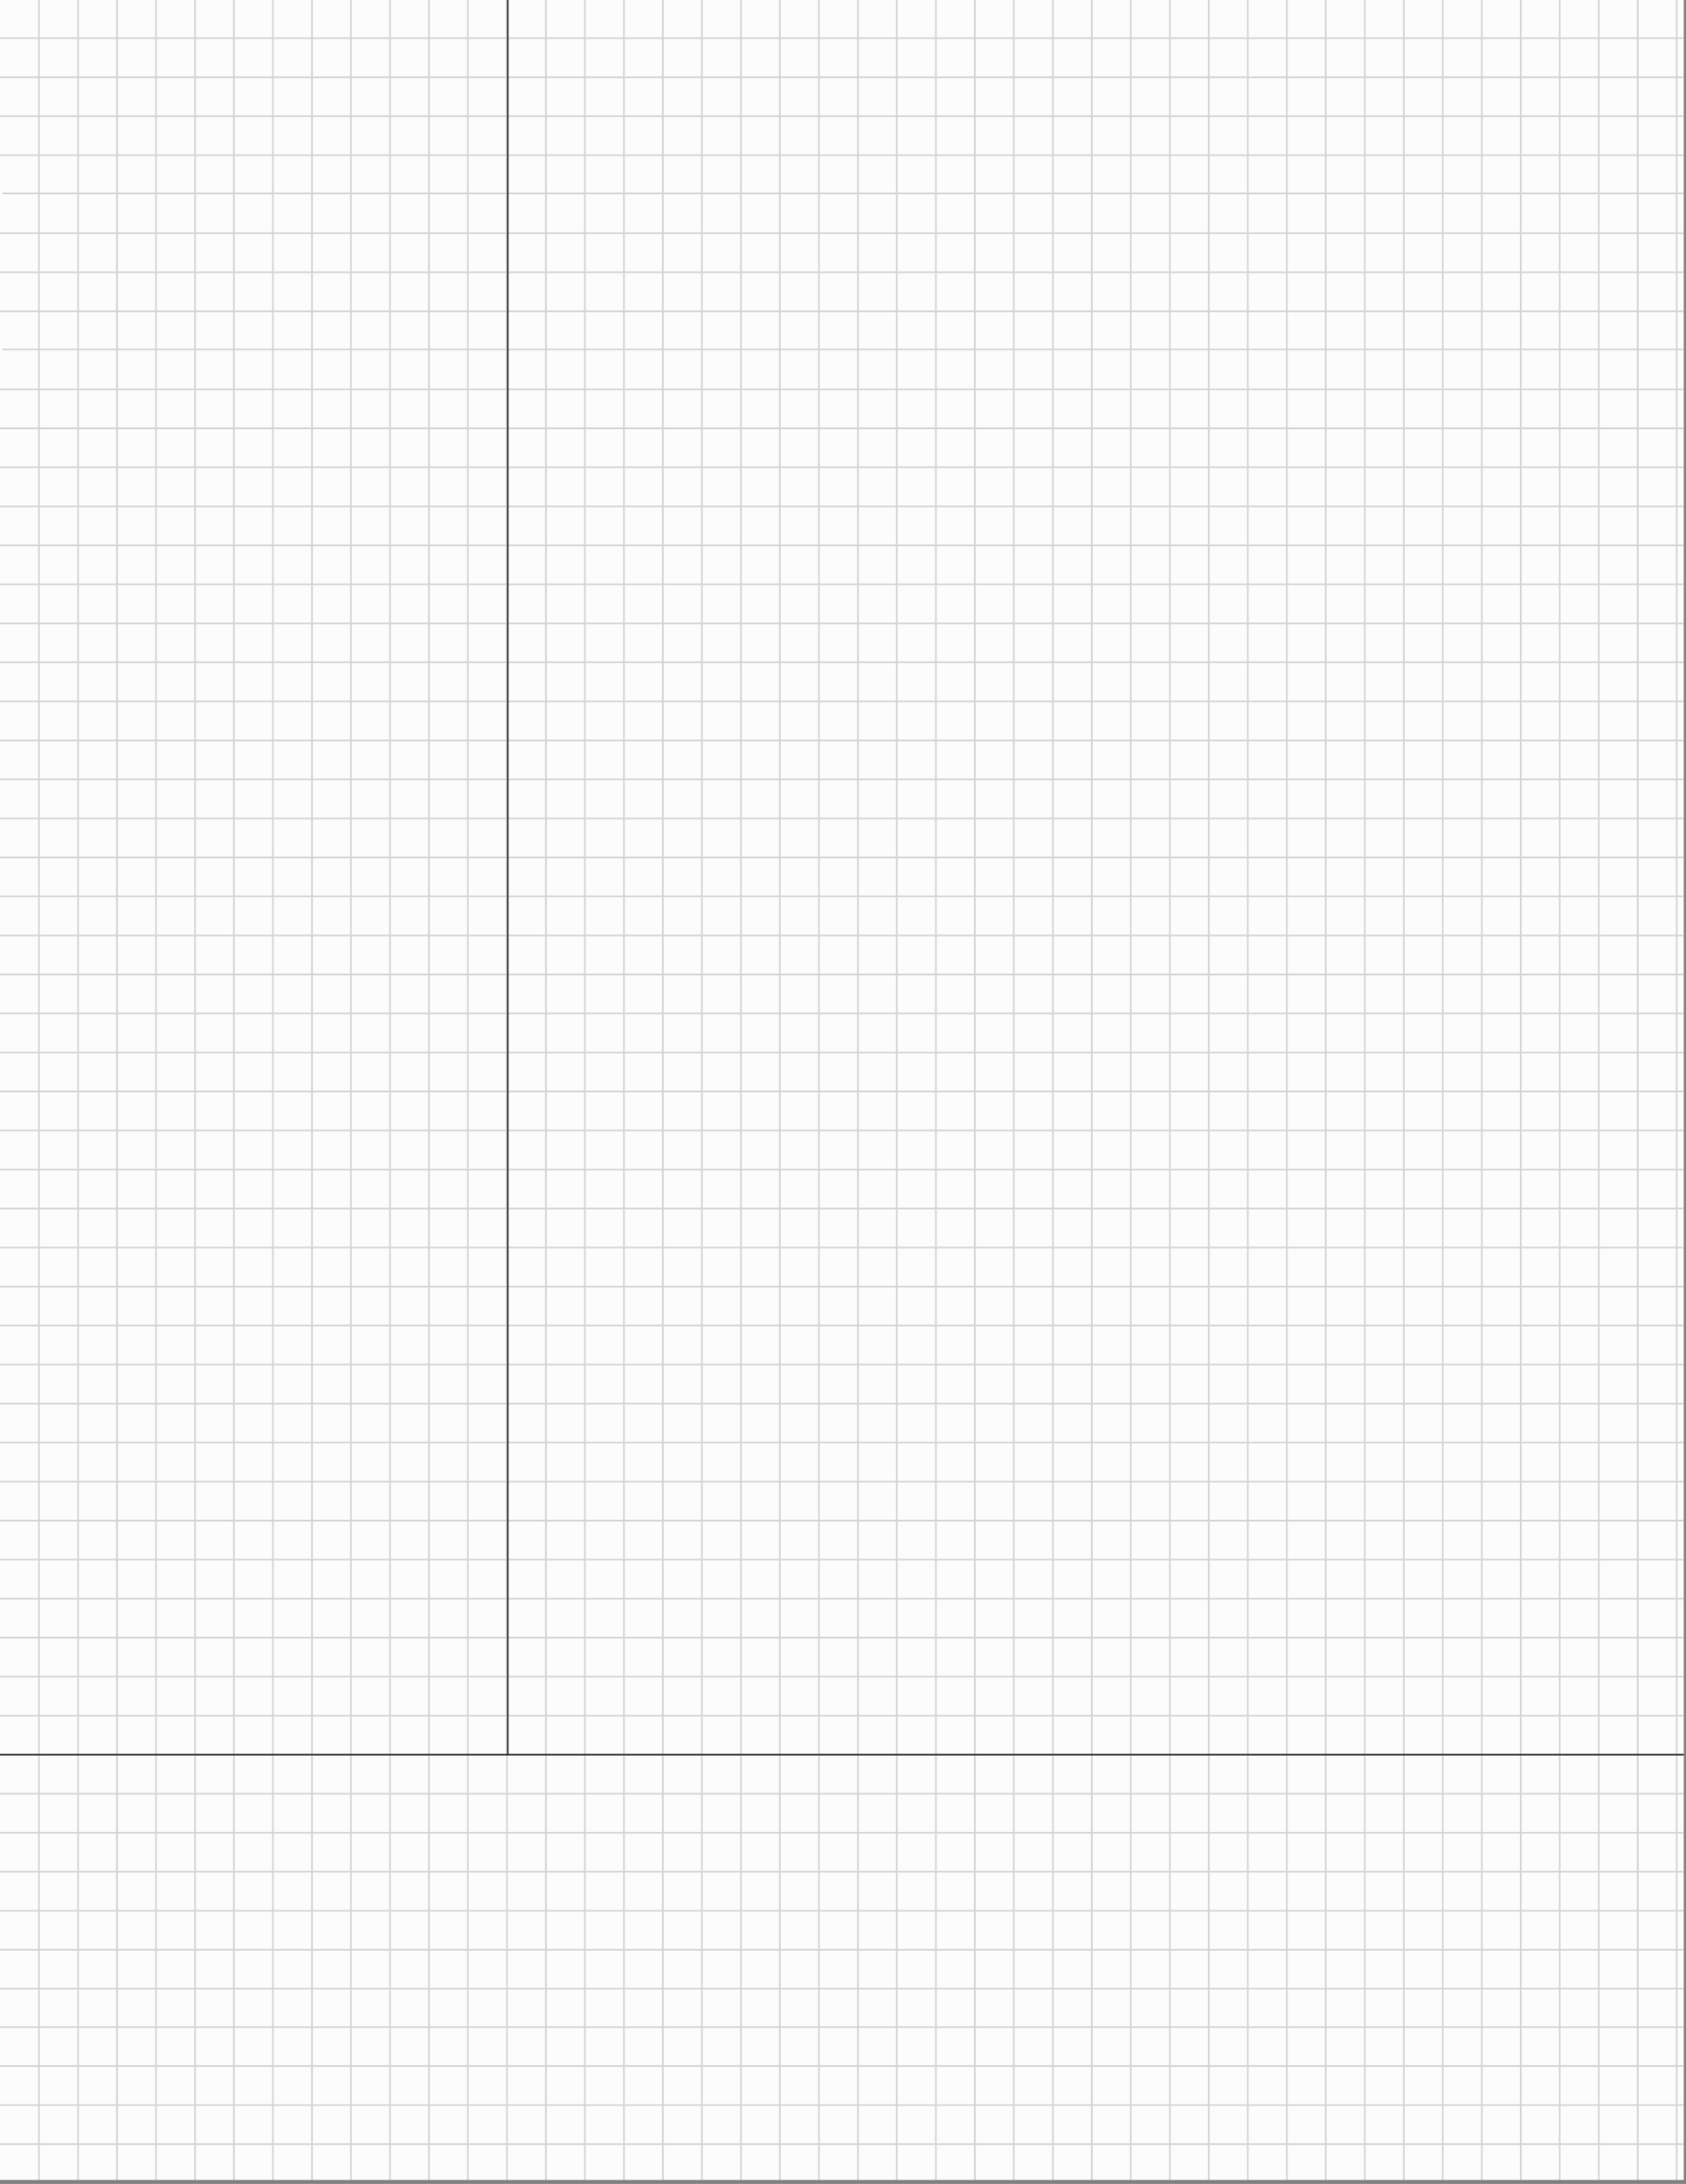 <svg xmlns="http://www.w3.org/2000/svg" xmlns:xlink="http://www.w3.org/1999/xlink" viewBox="0 0 612.81 793.43"><rect x="0" y="0" width="612.81" height="793.43" fill="#808080" stroke="none"/><defs><style>.a,.d,.e{fill:none;}.b{fill:#fcfcfc;}.c{clip-path:url(#a);}.d{stroke:#d4d4d4;}.d,.e{stroke-width:0.6px;}.e{stroke:#303030;}.f{clip-path:url(#c);}</style><clipPath id="a" transform="translate(0 0)"><rect class="a" width="612" height="792"/></clipPath><clipPath id="c" transform="translate(0 0)"><polyline class="a" points="612 792 612 0 0 0 0 792"/></clipPath></defs><title>White</title><rect class="b" width="612" height="792"/><g class="c"><path class="d" d="M612,70.57" transform="translate(0 0)"/><path class="d" d="M0,70.57" transform="translate(0 0)"/><line class="d" y1="84.74" x2="612" y2="84.74"/><line class="d" y1="98.91" x2="612" y2="98.91"/><line class="d" y1="113.09" x2="612" y2="113.09"/><line class="d" x1="0.81" y1="126.96" x2="612.81" y2="126.96"/><line class="d" y1="13.87" x2="612" y2="13.87"/><line class="d" y1="28.05" x2="612" y2="28.05"/><line class="d" y1="42.22" x2="612" y2="42.22"/><line class="d" y1="56.39" x2="612" y2="56.39"/><line class="d" x1="0.81" y1="70.27" x2="612.81" y2="70.27"/></g><line class="d" x1="14.17" y1="792" x2="14.17"/><line class="d" x1="28.35" y1="792" x2="28.35"/><line class="d" x1="42.52" y1="792" x2="42.52"/><line class="d" x1="56.69" y1="792" x2="56.69"/><line class="d" x1="70.87" y1="792" x2="70.87"/><line class="d" x1="85.04" y1="792" x2="85.04"/><line class="d" x1="99.21" y1="792" x2="99.21"/><line class="d" x1="113.39" y1="792" x2="113.39"/><line class="d" x1="127.56" y1="792" x2="127.56"/><line class="d" x1="141.73" y1="792" x2="141.73"/><line class="d" x1="155.91" y1="792" x2="155.91"/><line class="d" x1="170.08" y1="792" x2="170.08"/><line class="d" x1="184.25" y1="792" x2="184.25"/><line class="d" x1="198.43" y1="792" x2="198.43"/><line class="d" x1="212.6" y1="792" x2="212.6"/><line class="d" x1="226.77" y1="792" x2="226.77"/><line class="d" x1="240.94" y1="792" x2="240.94"/><line class="d" x1="255.12" y1="792" x2="255.12"/><line class="d" x1="269.29" y1="792" x2="269.29"/><line class="d" x1="283.46" y1="792" x2="283.46"/><line class="d" x1="297.64" y1="792" x2="297.64"/><line class="d" x1="311.81" y1="792" x2="311.81"/><line class="d" x1="325.98" y1="792" x2="325.98"/><line class="d" x1="340.16" y1="792" x2="340.16"/><line class="d" x1="354.33" y1="792" x2="354.33"/><line class="d" x1="368.5" y1="792" x2="368.5"/><line class="d" x1="382.68" y1="792" x2="382.68"/><line class="d" x1="396.85" y1="792" x2="396.85"/><line class="d" x1="411.02" y1="792" x2="411.02"/><line class="d" x1="425.2" y1="792" x2="425.2"/><line class="d" x1="439.37" y1="792" x2="439.37"/><line class="d" x1="453.54" y1="792" x2="453.54"/><line class="d" x1="467.72" y1="792" x2="467.72"/><line class="d" x1="481.89" y1="792" x2="481.89"/><line class="d" x1="496.06" y1="792" x2="496.06"/><line class="d" x1="510.24" y1="792" x2="510.24"/><line class="d" x1="524.41" y1="792" x2="524.41"/><line class="d" x1="538.58" y1="792" x2="538.58"/><line class="d" x1="552.76" y1="792" x2="552.76"/><line class="d" x1="566.93" y1="792" x2="566.93"/><line class="d" x1="581.1" y1="792" x2="581.1"/><line class="d" x1="595.28" y1="792" x2="595.28"/><line class="d" x1="609.45" y1="792" x2="609.45"/><g class="c"><line class="d" y1="141.43" x2="612" y2="141.43"/><line class="d" y1="155.61" x2="612" y2="155.61"/><line class="d" y1="169.78" x2="612" y2="169.78"/><line class="d" y1="183.95" x2="612" y2="183.95"/><line class="d" y1="198.13" x2="612" y2="198.13"/><line class="d" y1="212.3" x2="612" y2="212.3"/><line class="d" y1="226.47" x2="612" y2="226.47"/><line class="d" y1="240.64" x2="612" y2="240.64"/><line class="d" y1="254.82" x2="612" y2="254.82"/><line class="d" y1="268.99" x2="612" y2="268.99"/><line class="d" y1="283.16" x2="612" y2="283.16"/><line class="d" y1="297.34" x2="612" y2="297.34"/><line class="d" y1="311.51" x2="612" y2="311.51"/><line class="d" y1="325.68" x2="612" y2="325.68"/><line class="d" y1="339.86" x2="612" y2="339.86"/><line class="d" y1="354.03" x2="612" y2="354.03"/><line class="d" y1="368.2" x2="612" y2="368.2"/><line class="d" y1="382.38" x2="612" y2="382.38"/><line class="d" y1="396.55" x2="612" y2="396.55"/><line class="d" y1="410.72" x2="612" y2="410.72"/><line class="d" y1="424.9" x2="612" y2="424.9"/><line class="d" y1="439.07" x2="612" y2="439.07"/><line class="d" y1="453.24" x2="612" y2="453.24"/><line class="d" y1="467.42" x2="612" y2="467.42"/><line class="d" y1="481.59" x2="612" y2="481.59"/><line class="d" y1="495.76" x2="612" y2="495.76"/><line class="d" y1="509.94" x2="612" y2="509.94"/><line class="d" y1="524.11" x2="612" y2="524.11"/><line class="d" y1="538.28" x2="612" y2="538.28"/><line class="d" y1="552.46" x2="612" y2="552.46"/><line class="d" y1="566.63" x2="612" y2="566.63"/><line class="d" y1="580.8" x2="612" y2="580.8"/><line class="d" y1="594.98" x2="612" y2="594.98"/><line class="d" y1="609.15" x2="612" y2="609.15"/><line class="d" y1="623.32" x2="612" y2="623.32"/><line class="d" y1="651.67" x2="612" y2="651.67"/><line class="d" y1="665.84" x2="612" y2="665.84"/><line class="d" y1="680.01" x2="612" y2="680.01"/><line class="d" y1="694.19" x2="612" y2="694.19"/><line class="d" y1="708.36" x2="612" y2="708.36"/><line class="d" y1="722.53" x2="612" y2="722.53"/><path class="d" d="M612,722.27" transform="translate(0 0)"/><path class="d" d="M0,722.27" transform="translate(0 0)"/><line class="d" y1="736.44" x2="612" y2="736.44"/><line class="d" y1="750.61" x2="612" y2="750.61"/><line class="d" y1="764.79" x2="612" y2="764.79"/><line class="d" y1="778.96" x2="612" y2="778.96"/><line class="d" y1="793.13" x2="612" y2="793.13"/><path class="e" d="M612,127.51" transform="translate(0 0)"/><path class="e" d="M0,127.51" transform="translate(0 0)"/></g><line class="e" x1="184.55" x2="184.55" y2="637.72"/><g class="f"><line class="e" y1="637.5" x2="612" y2="637.5"/></g></svg>